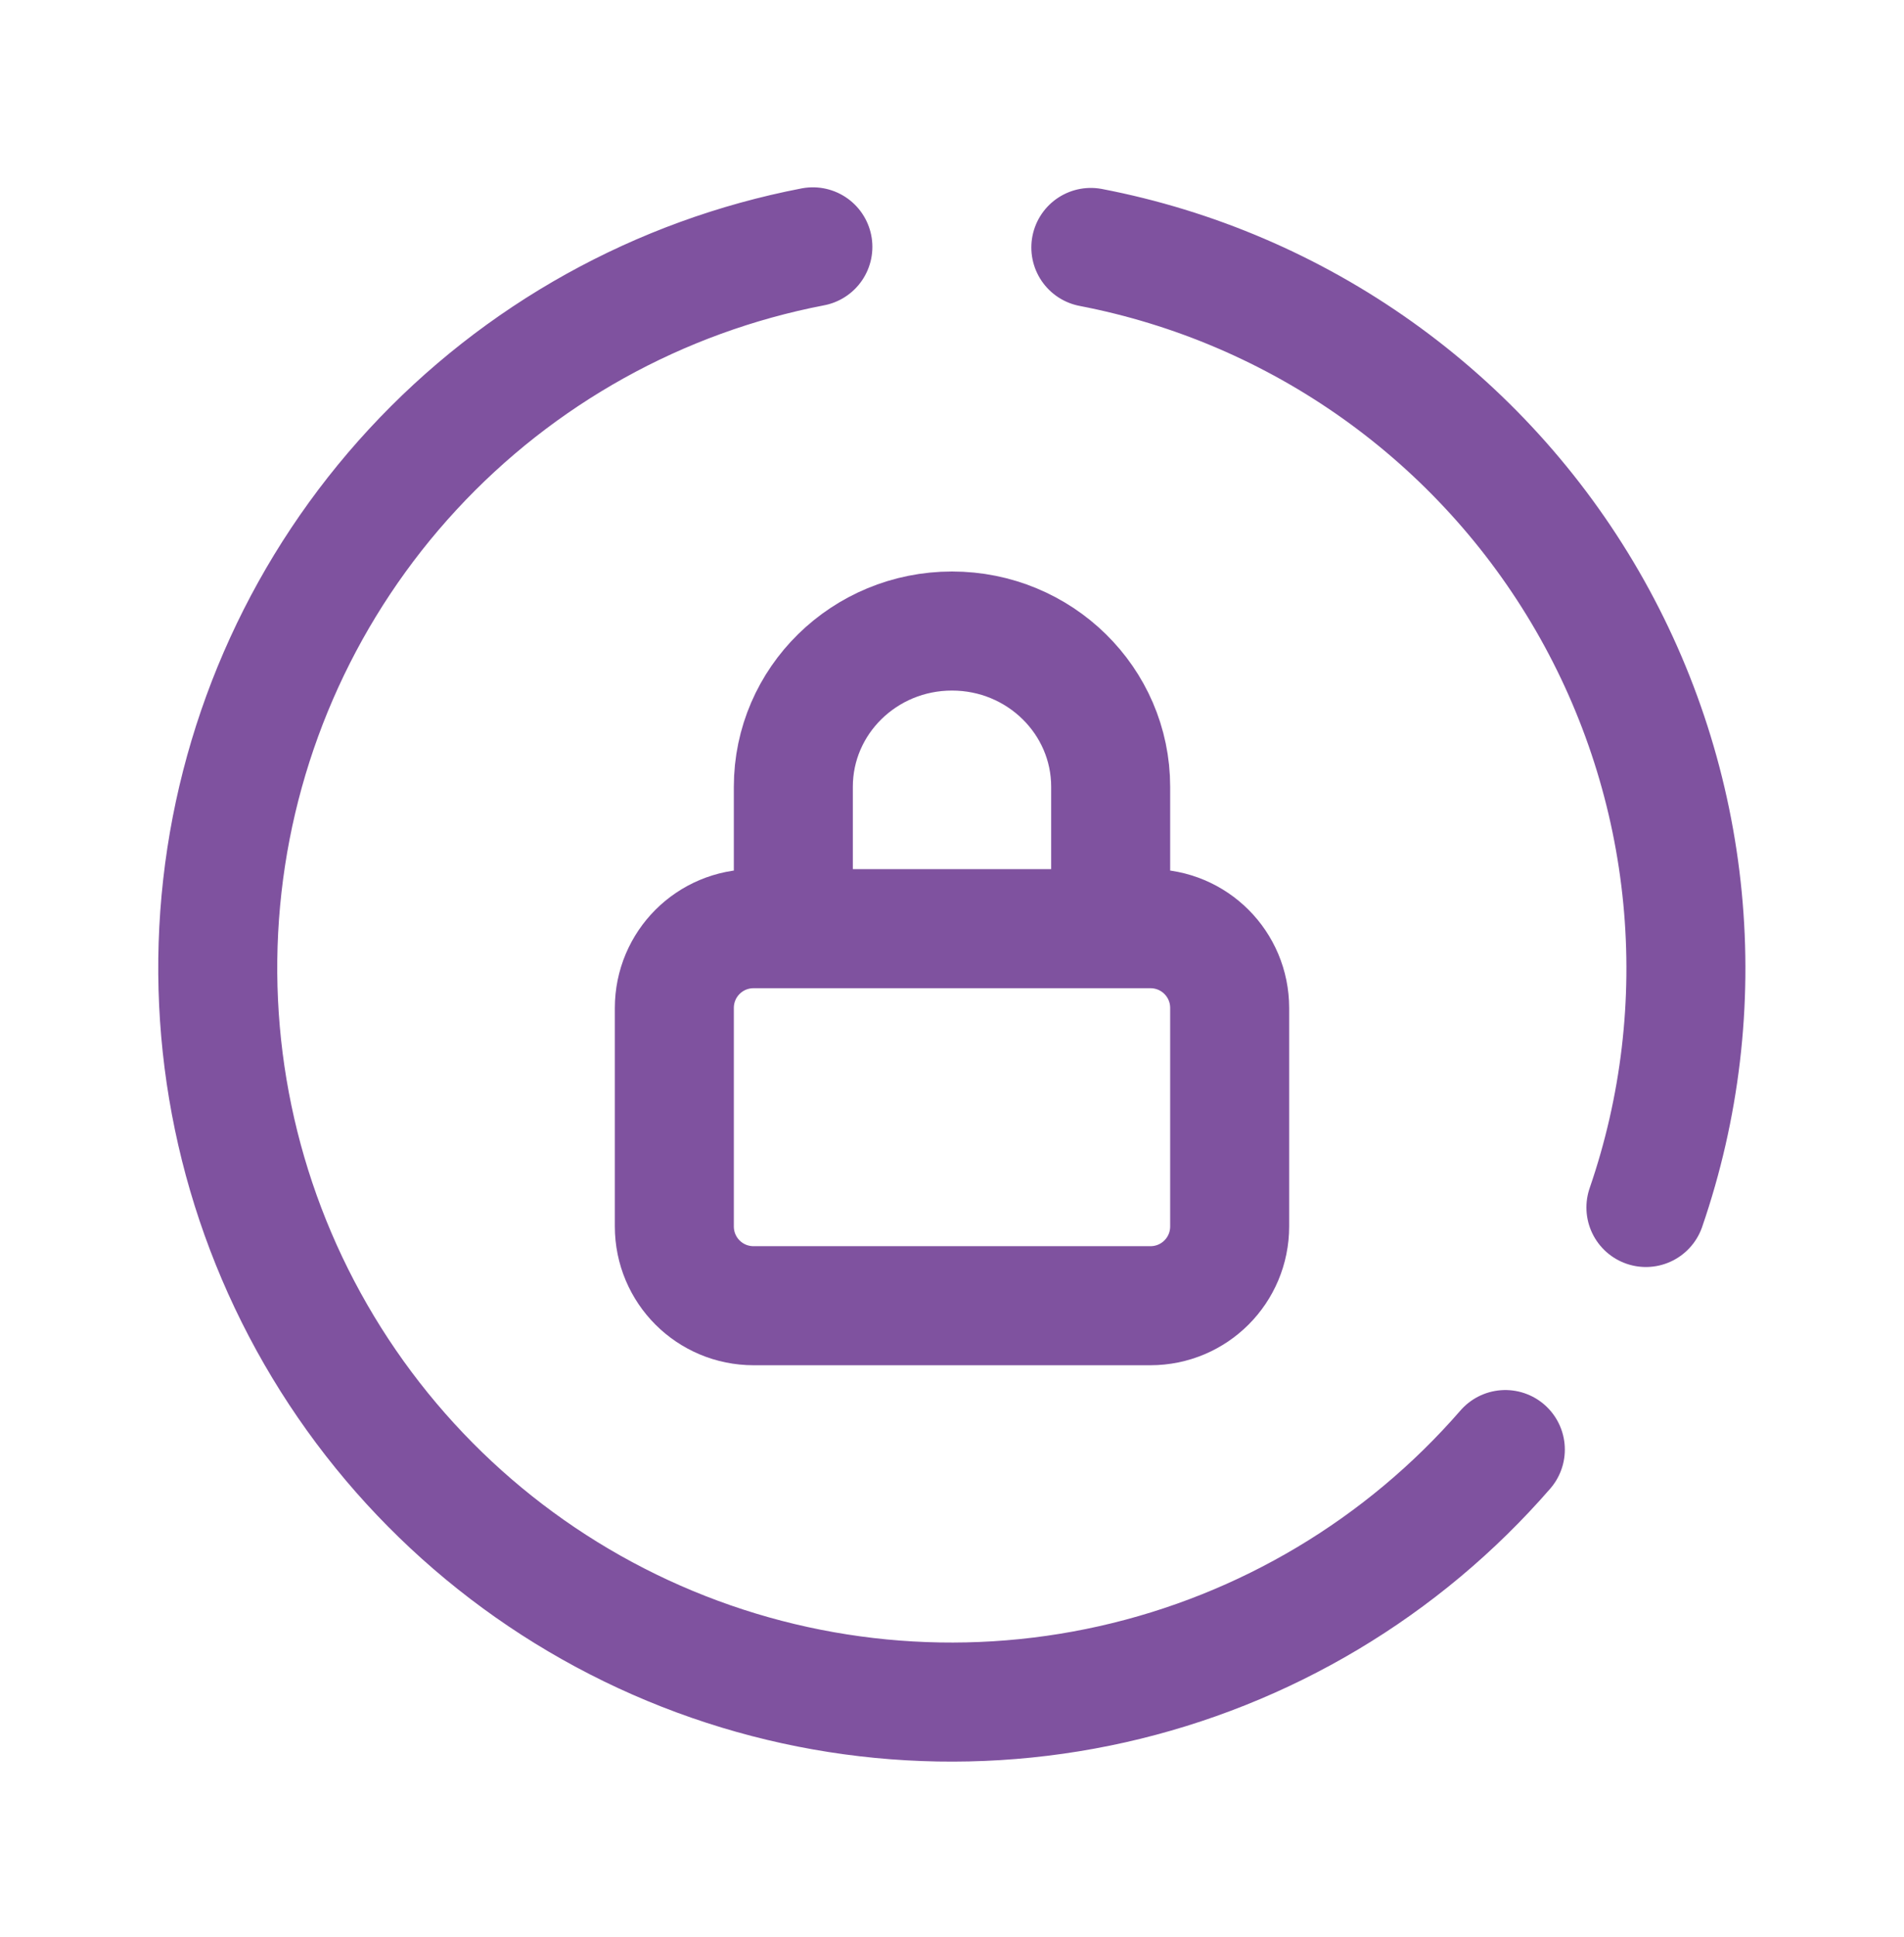 <svg width="60" height="61" viewBox="0 0 60 61" fill="none" xmlns="http://www.w3.org/2000/svg">
<path d="M47.437 45.656C44.202 49.378 39.861 51.968 35.049 53.048C30.237 54.128 25.206 53.641 20.691 51.659C16.175 49.677 12.411 46.302 9.949 42.029C7.487 37.756 6.456 32.807 7.006 27.906C7.556 23.005 9.658 18.407 13.006 14.786C16.354 11.164 20.772 8.707 25.616 7.775M34.375 7.794C37.627 8.42 40.707 9.738 43.406 11.658C46.105 13.578 48.36 16.055 50.019 18.922C51.677 21.789 52.701 24.979 53.02 28.276C53.339 31.573 52.946 34.899 51.867 38.031" stroke="#7F529F" stroke-width="3.75" stroke-linecap="round"/>
<path d="M25 29.25V24.781C25 22.072 27.238 19.875 30 19.875C32.762 19.875 35 22.072 35 24.781V29.25M23.75 29.25H36.25C37.635 29.25 38.75 30.365 38.75 31.75V38.625C38.75 40.01 37.635 41.125 36.25 41.125H23.75C22.365 41.125 21.25 40.01 21.25 38.625V31.75C21.25 30.365 22.365 29.25 23.75 29.25Z" stroke="#7F529F" stroke-width="3.75"/>
</svg>
